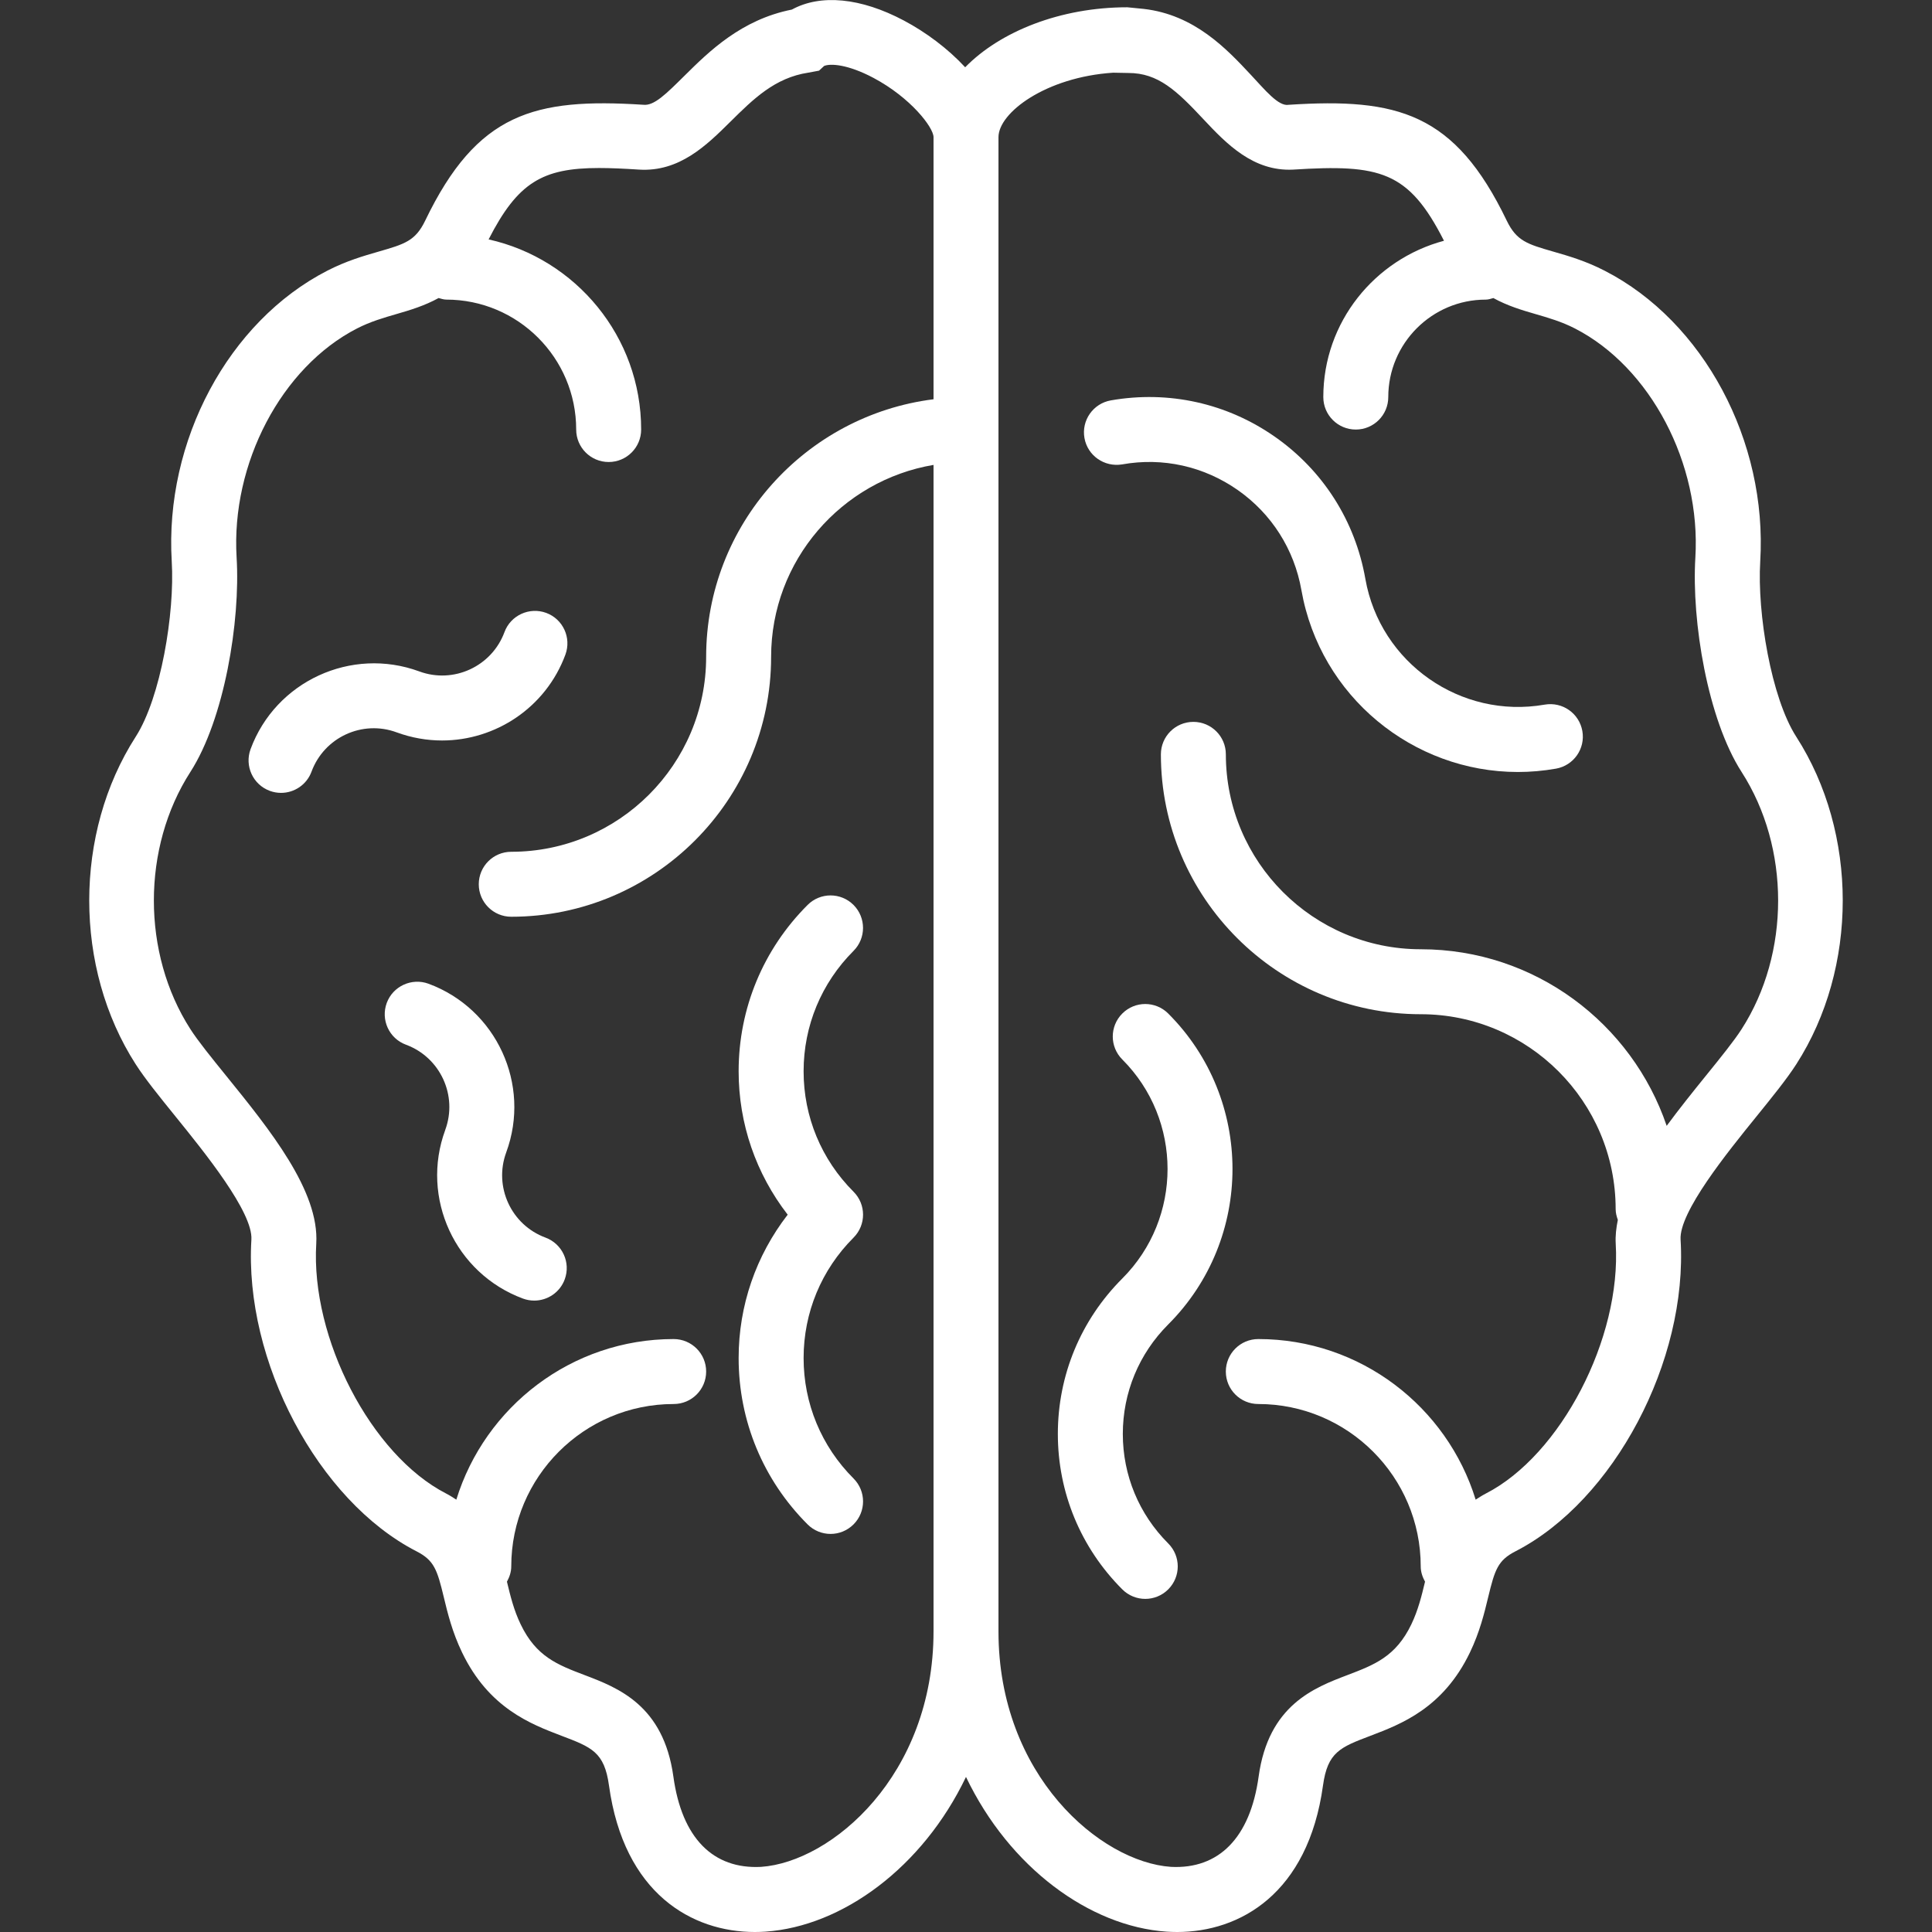 <?xml version="1.0" encoding="iso-8859-1"?>
<!-- Generator: Adobe Illustrator 18.0.0, SVG Export Plug-In . SVG Version: 6.00 Build 0)  -->
<!DOCTYPE svg PUBLIC "-//W3C//DTD SVG 1.1//EN" "http://www.w3.org/Graphics/SVG/1.1/DTD/svg11.dtd">
<svg xmlns="http://www.w3.org/2000/svg" xmlns:xlink="http://www.w3.org/1999/xlink" version="1.1" id="Capa_1" x="0px" y="0px" viewBox="0 0 59.477 59.477" style="enable-background:new 0 0 59.477 59.477;" xml:space="preserve" width="512px" height="512px">
<rect x="0" y="0" width="59.477" height="59.477" fill="#333333" stroke="none"/>
<g>
	<path d="M55.299,22.682c-0.774-1.203-1.206-3.811-1.11-5.398c0.225-3.707-1.745-7.388-4.789-8.95   c-0.587-0.302-1.115-0.454-1.581-0.588c-0.801-0.231-1.132-0.327-1.435-0.956c-1.596-3.317-3.362-3.781-6.711-3.564   c-0.314,0.059-0.732-0.46-1.163-0.92c-0.741-0.793-1.731-1.852-3.301-2.032l-0.505-0.05c-2.061,0-3.915,0.746-4.991,1.847   c-0.533-0.576-1.21-1.08-1.889-1.44c-1.322-0.701-2.56-0.822-3.447-0.336c-1.558,0.308-2.556,1.296-3.294,2.026   c-0.583,0.577-0.948,0.944-1.281,0.904c-3.351-0.215-5.114,0.249-6.711,3.564c-0.302,0.629-0.633,0.725-1.434,0.956   c-0.465,0.134-0.993,0.286-1.581,0.588c-3.044,1.563-5.013,5.243-4.789,8.95c0.096,1.588-0.336,4.195-1.11,5.398   c-1.907,2.968-1.907,7.114,0,10.082c0.295,0.458,0.727,0.991,1.227,1.609c0.892,1.102,2.386,2.945,2.335,3.789   c-0.227,3.736,2.053,8.041,5.082,9.596c0.545,0.28,0.637,0.563,0.843,1.42c0.114,0.474,0.256,1.063,0.562,1.697   c0.823,1.711,2.114,2.202,3.056,2.561c0.936,0.355,1.323,0.503,1.465,1.529c0.461,3.34,2.563,4.513,4.49,4.513   c0.11,0,0.219-0.004,0.328-0.011c2.362-0.163,4.837-1.971,6.173-4.763c1.336,2.793,3.81,4.601,6.173,4.763   c0.108,0.007,0.218,0.011,0.328,0.011c1.927,0,4.029-1.174,4.49-4.513c0.142-1.026,0.529-1.174,1.465-1.529   c0.942-0.359,2.233-0.85,3.057-2.561c0.305-0.634,0.447-1.224,0.561-1.697c0.207-0.856,0.298-1.14,0.843-1.42   c3.028-1.555,5.308-5.859,5.082-9.596c-0.051-0.844,1.443-2.688,2.335-3.789c0.5-0.618,0.932-1.151,1.227-1.609   C57.206,29.796,57.206,25.649,55.299,22.682z M23.429,57.472c-1.477,0.076-2.438-0.886-2.699-2.78   c-0.304-2.2-1.709-2.735-2.735-3.125c-0.831-0.316-1.488-0.566-1.965-1.559c-0.213-0.441-0.318-0.878-0.42-1.3   c-0.001-0.005-0.003-0.01-0.004-0.015c0.077-0.142,0.133-0.297,0.133-0.47c0-2.757,2.243-5,5-5c0.552,0,1-0.447,1-1s-0.448-1-1-1   c-3.145,0-5.81,2.085-6.691,4.944c-0.1-0.064-0.197-0.129-0.313-0.188c-2.307-1.184-4.175-4.78-3.999-7.695   c0.098-1.62-1.429-3.506-2.777-5.17c-0.444-0.548-0.863-1.065-1.098-1.432c-1.499-2.331-1.499-5.587,0-7.918   c1.043-1.622,1.543-4.63,1.423-6.602c-0.175-2.893,1.383-5.857,3.706-7.05c0.415-0.213,0.826-0.331,1.222-0.446   c0.42-0.121,0.864-0.256,1.29-0.491c0.078,0.019,0.153,0.048,0.236,0.048c2.206,0,4,1.794,4,4c0,0.553,0.448,1,1,1s1-0.447,1-1   c0-2.86-2.013-5.256-4.696-5.853c0.895-1.749,1.653-2.198,3.398-2.198c0.364,0,0.772,0.019,1.233,0.049   c1.243,0.077,2.079-0.748,2.817-1.479c0.701-0.693,1.362-1.349,2.395-1.506l0.329-0.061l0.156-0.144   c0.192-0.083,0.73-0.052,1.517,0.365c1.148,0.609,1.852,1.528,1.852,1.826v8.069c-3.94,0.495-7,3.859-7,7.931c0,3.309-2.691,6-6,6   c-0.552,0-1,0.447-1,1s0.448,1,1,1c4.411,0,8-3.589,8-8c0-2.967,2.167-5.431,5-5.91v35.91   C28.739,54.655,25.599,57.322,23.429,57.472z M53.616,31.682c-0.235,0.366-0.654,0.884-1.098,1.432   c-0.404,0.499-0.821,1.019-1.209,1.545c-1.072-3.156-4.057-5.436-7.571-5.436c-3.309,0-6-2.691-6-6c0-0.553-0.448-1-1-1   s-1,0.447-1,1c0,4.411,3.589,8,8,8c3.309,0,6,2.691,6,6c0,0.117,0.03,0.226,0.067,0.331c-0.05,0.247-0.079,0.492-0.065,0.73   c0.176,2.915-1.692,6.512-3.999,7.695c-0.115,0.059-0.212,0.125-0.313,0.188c-0.88-2.859-3.546-4.944-6.691-4.944   c-0.552,0-1,0.447-1,1s0.448,1,1,1c2.757,0,5,2.243,5,5c0,0.173,0.056,0.328,0.133,0.47c-0.001,0.005-0.003,0.01-0.004,0.015   c-0.102,0.422-0.207,0.858-0.419,1.3c-0.478,0.992-1.134,1.242-1.965,1.559c-1.026,0.39-2.432,0.925-2.735,3.125   c-0.262,1.895-1.233,2.854-2.699,2.78c-2.17-0.149-5.31-2.816-5.31-7.249v-46c0-0.754,1.458-1.849,3.531-1.985l0.469,0.009   c0.913,0,1.482,0.538,2.311,1.425c0.714,0.763,1.535,1.607,2.753,1.55c2.684-0.17,3.56,0.041,4.651,2.19   c-2.132,0.571-3.715,2.502-3.715,4.812c0,0.553,0.448,1,1,1s1-0.447,1-1c0-1.654,1.346-3,3-3c0.084,0,0.159-0.028,0.236-0.048   c0.426,0.235,0.87,0.37,1.29,0.491c0.396,0.115,0.807,0.233,1.222,0.446c2.322,1.192,3.881,4.157,3.706,7.05   c-0.12,1.972,0.38,4.979,1.423,6.602C55.115,26.095,55.115,29.35,53.616,31.682z" fill="#FFFFFF"/>
	<path d="M26.276,27.859c-0.391-0.391-1.023-0.391-1.414,0c-1.369,1.368-2.123,3.188-2.123,5.121c0,1.619,0.535,3.153,1.51,4.414   c-0.975,1.261-1.51,2.796-1.51,4.414c0,1.934,0.754,3.753,2.123,5.121c0.195,0.195,0.451,0.293,0.707,0.293   s0.512-0.098,0.707-0.293c0.391-0.391,0.391-1.023,0-1.414c-0.991-0.991-1.537-2.308-1.537-3.707s0.546-2.716,1.537-3.707   c0.391-0.391,0.391-1.023,0-1.414c-0.991-0.991-1.537-2.308-1.537-3.707c0-1.399,0.546-2.716,1.537-3.707   C26.666,28.883,26.666,28.25,26.276,27.859z" fill="#FFFFFF"/>
	<path d="M34.55,31.202c-0.391,0.391-0.391,1.023,0,1.414c1.858,1.859,1.858,4.884,0,6.743c-1.279,1.279-1.984,2.979-1.984,4.785   s0.705,3.506,1.984,4.785c0.195,0.195,0.451,0.293,0.707,0.293s0.512-0.098,0.707-0.293c0.391-0.391,0.391-1.023,0-1.414   c-0.901-0.901-1.398-2.099-1.398-3.371s0.497-2.47,1.398-3.371c2.638-2.639,2.638-6.933,0-9.571   C35.573,30.811,34.94,30.811,34.55,31.202z" fill="#FFFFFF"/>
	<path d="M47.554,21.692c-2.583,0.453-5.066-1.282-5.521-3.871c-0.313-1.781-1.3-3.334-2.779-4.371   c-1.479-1.037-3.276-1.436-5.057-1.124c-0.544,0.096-0.908,0.614-0.812,1.158s0.613,0.902,1.158,0.813   c1.258-0.226,2.521,0.061,3.563,0.79c1.042,0.731,1.737,1.825,1.958,3.08c0.577,3.281,3.44,5.599,6.664,5.599   c0.387,0,0.779-0.034,1.173-0.103c0.544-0.096,0.908-0.614,0.812-1.158S48.102,21.598,47.554,21.692z" fill="#FFFFFF"/>
	<path d="M13.609,22.796c1.645,0,3.195-1.012,3.797-2.643c0.191-0.519-0.073-1.094-0.591-1.285c-0.517-0.19-1.094,0.074-1.285,0.592   c-0.391,1.058-1.569,1.6-2.624,1.209c-2.09-0.768-4.42,0.303-5.192,2.393c-0.191,0.519,0.074,1.094,0.592,1.285   c0.114,0.042,0.231,0.062,0.346,0.062c0.407,0,0.789-0.25,0.938-0.653c0.39-1.057,1.564-1.602,2.624-1.209   C12.674,22.715,13.145,22.796,13.609,22.796z" fill="#FFFFFF"/>
	<path d="M16.794,38.1c-1.056-0.389-1.599-1.566-1.21-2.622c0,0,0-0.001,0-0.001c0.772-2.091-0.302-4.42-2.393-5.193   c-0.516-0.189-1.094,0.074-1.285,0.592c-0.191,0.519,0.073,1.094,0.591,1.285c1.057,0.39,1.6,1.567,1.21,2.623   c0,0.001,0,0.002,0,0.002c-0.77,2.089,0.303,4.418,2.393,5.191c0.114,0.042,0.231,0.062,0.347,0.062   c0.407,0,0.789-0.25,0.938-0.653C17.577,38.867,17.312,38.293,16.794,38.1z" fill="#FFFFFF"/>
</g>
<g>
</g>
<g>
</g>
<g>
</g>
<g>
</g>
<g>
</g>
<g>
</g>
<g>
</g>
<g>
</g>
<g>
</g>
<g>
</g>
<g>
</g>
<g>
</g>
<g>
</g>
<g>
</g>
<g>
</g>
</svg>
